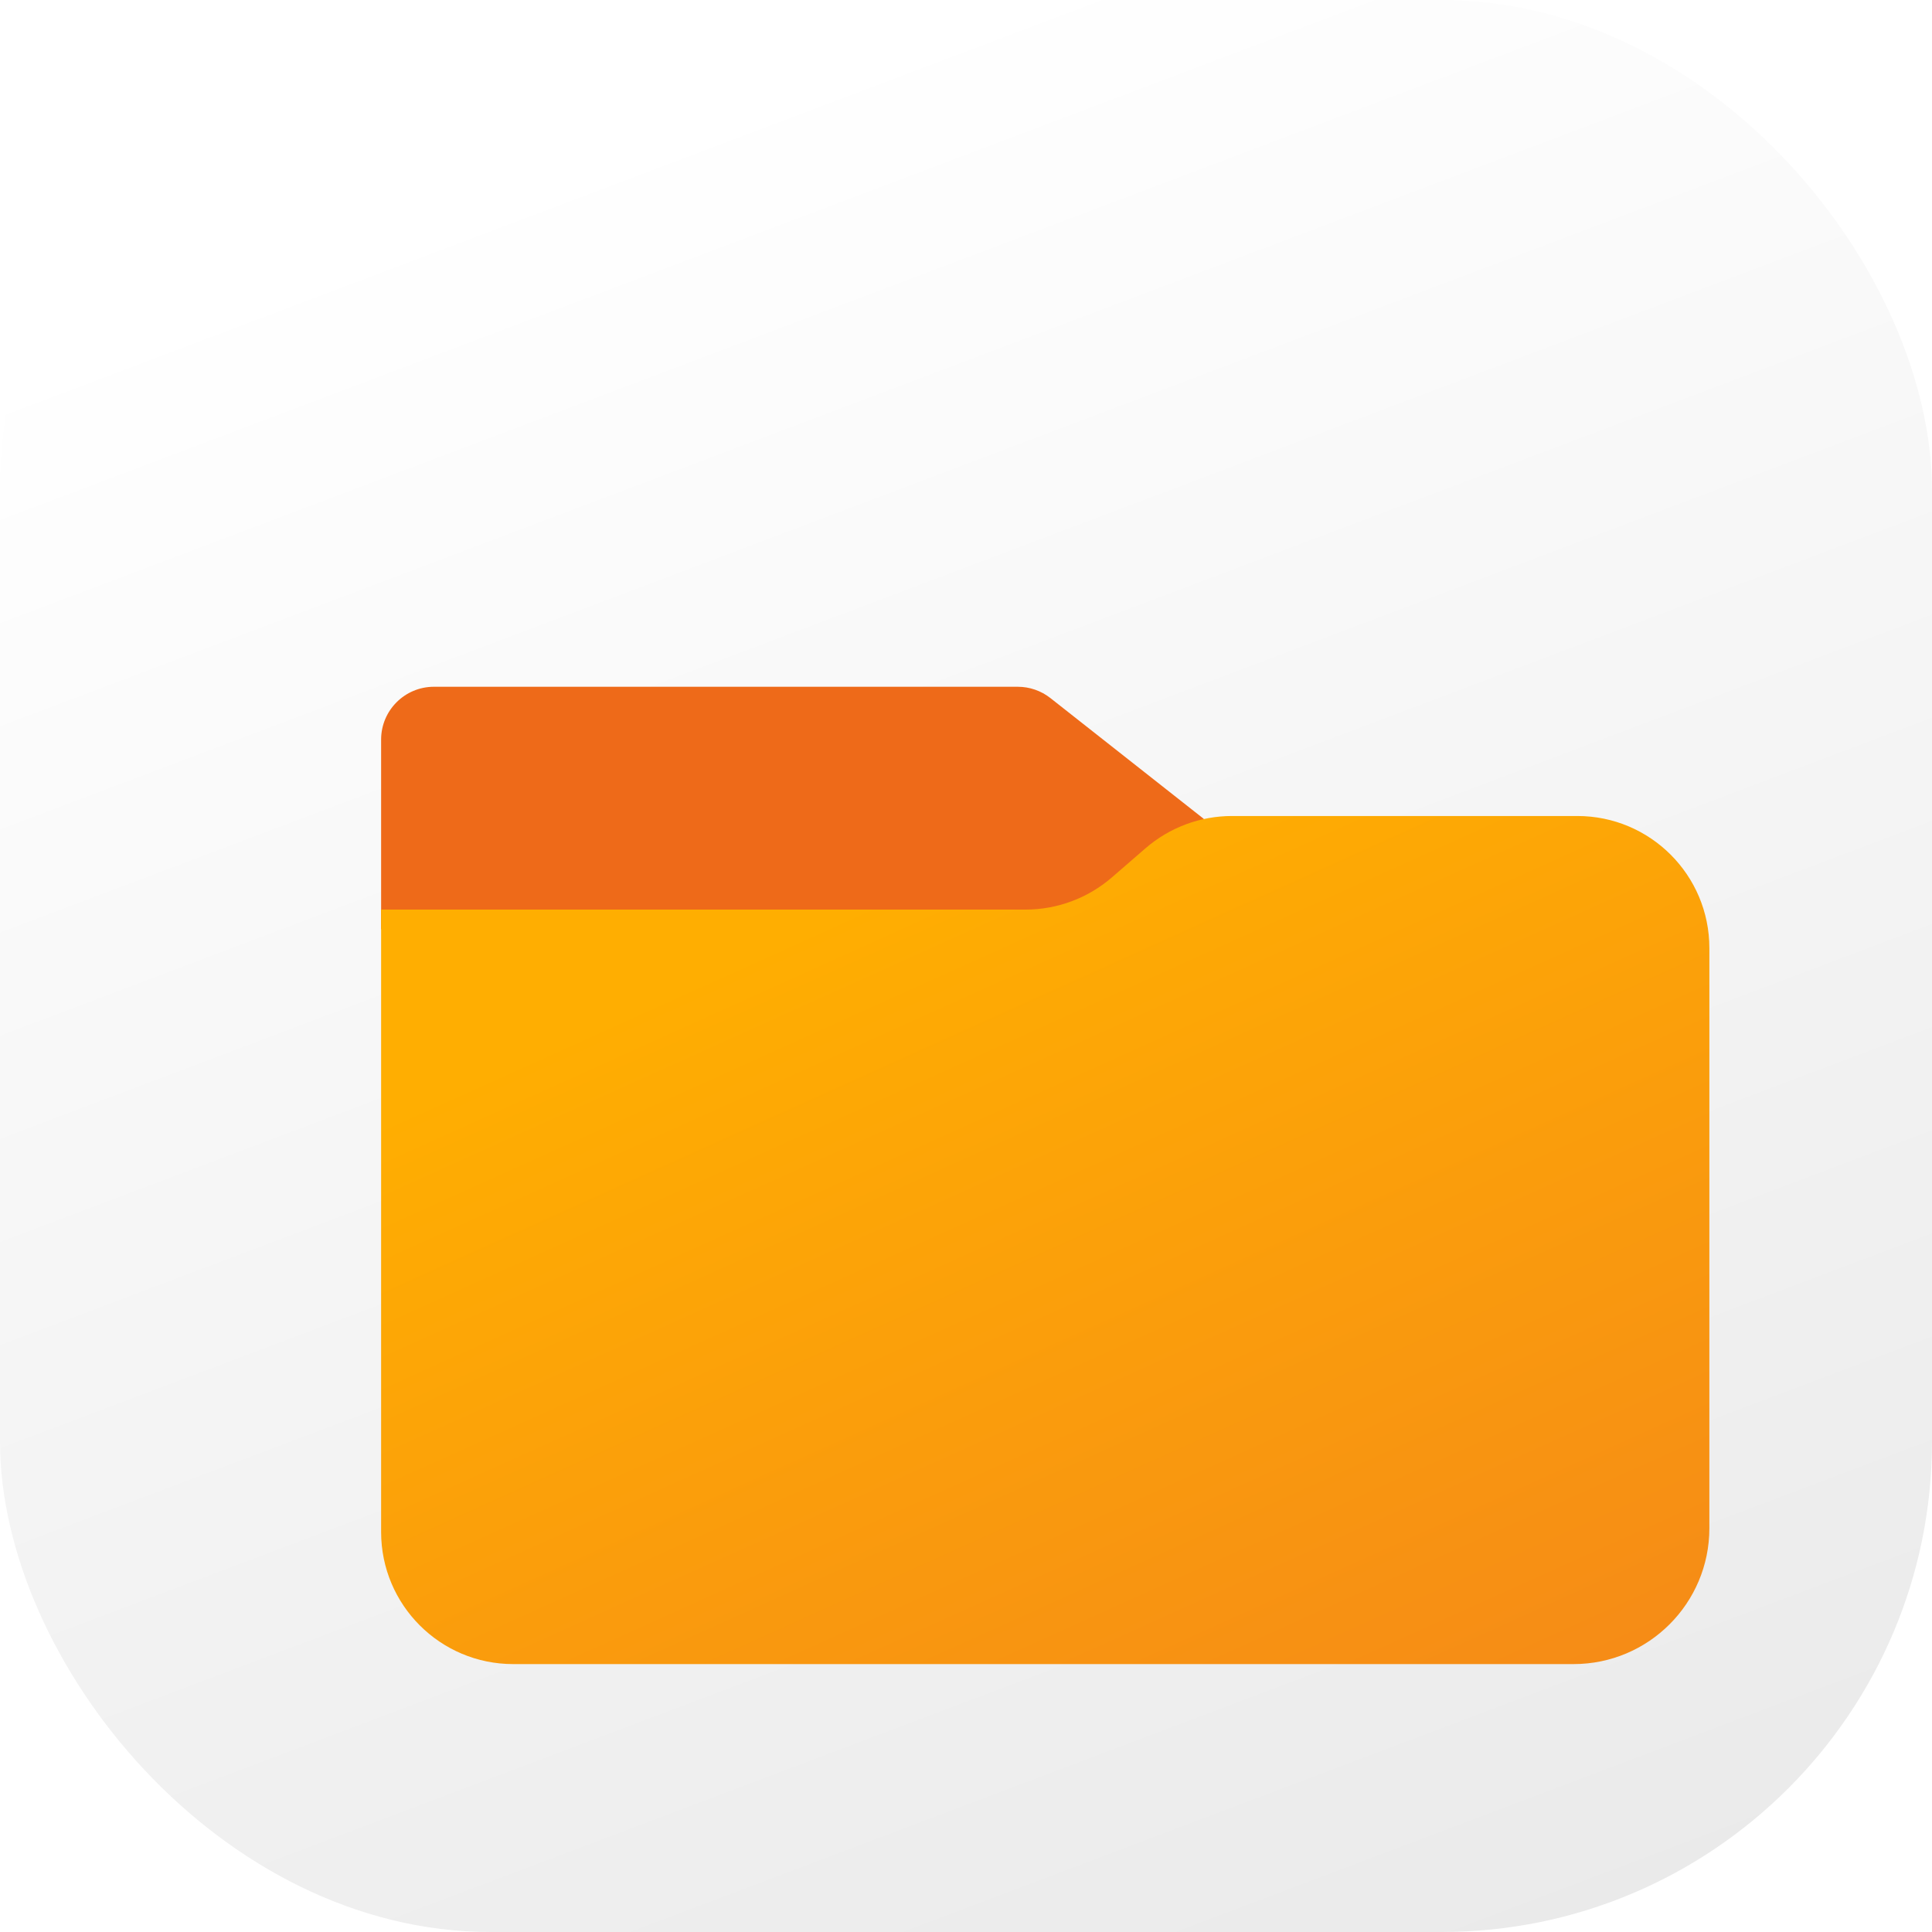 <svg width="512" height="512" viewBox="0 0 512 512" fill="none" xmlns="http://www.w3.org/2000/svg">
<rect width="512" height="512" rx="130" fill="url(#paint0_linear_1_8)"/>
<g filter="url(#filter0_di_1_8)">
<g filter="url(#filter1_b_1_8)">
<path d="M80 140C80 132.268 86.268 126 94 126H248.715C251.858 126 254.909 127.057 257.378 129.002L298 161L296.32 177.639C295.598 184.79 289.578 190.232 282.391 190.232H80V140Z" fill="#EE6A19"/>
</g>
<g filter="url(#filter2_b_1_8)">
<path d="M80 185.052H250.761C259.178 185.052 267.313 182.019 273.675 176.509L282.586 168.792C288.948 163.282 297.082 160.249 305.499 160.249H397C416.33 160.249 432 175.919 432 195.249V349.001C432 368.883 415.882 385.001 396 385.001H115C95.67 385.001 80 369.331 80 350.001V185.052Z" fill="url(#paint1_linear_1_8)"/>
</g>
</g>
<defs>
<filter id="filter0_di_1_8" x="12.3" y="93.3" width="499.4" height="406.401" filterUnits="userSpaceOnUse" color-interpolation-filters="sRGB">
<feFlood flood-opacity="0" result="BackgroundImageFix"/>
<feColorMatrix in="SourceAlpha" type="matrix" values="0 0 0 0 0 0 0 0 0 0 0 0 0 0 0 0 0 0 127 0" result="hardAlpha"/>
<feOffset dx="6" dy="41"/>
<feGaussianBlur stdDeviation="36.85"/>
<feComposite in2="hardAlpha" operator="out"/>
<feColorMatrix type="matrix" values="0 0 0 0 0 0 0 0 0 0 0 0 0 0 0 0 0 0 0.14 0"/>
<feBlend mode="normal" in2="BackgroundImageFix" result="effect1_dropShadow_1_8"/>
<feBlend mode="normal" in="SourceGraphic" in2="effect1_dropShadow_1_8" result="shape"/>
<feColorMatrix in="SourceAlpha" type="matrix" values="0 0 0 0 0 0 0 0 0 0 0 0 0 0 0 0 0 0 127 0" result="hardAlpha"/>
<feOffset dx="15" dy="15"/>
<feGaussianBlur stdDeviation="60.05"/>
<feComposite in2="hardAlpha" operator="arithmetic" k2="-1" k3="1"/>
<feColorMatrix type="matrix" values="0 0 0 0 1 0 0 0 0 1 0 0 0 0 1 0 0 0 0.18 0"/>
<feBlend mode="normal" in2="shape" result="effect2_innerShadow_1_8"/>
</filter>
<filter id="filter1_b_1_8" x="47" y="93" width="284" height="130.232" filterUnits="userSpaceOnUse" color-interpolation-filters="sRGB">
<feFlood flood-opacity="0" result="BackgroundImageFix"/>
<feGaussianBlur in="BackgroundImageFix" stdDeviation="16.5"/>
<feComposite in2="SourceAlpha" operator="in" result="effect1_backgroundBlur_1_8"/>
<feBlend mode="normal" in="SourceGraphic" in2="effect1_backgroundBlur_1_8" result="shape"/>
</filter>
<filter id="filter2_b_1_8" x="47" y="127.249" width="418" height="290.752" filterUnits="userSpaceOnUse" color-interpolation-filters="sRGB">
<feFlood flood-opacity="0" result="BackgroundImageFix"/>
<feGaussianBlur in="BackgroundImageFix" stdDeviation="16.5"/>
<feComposite in2="SourceAlpha" operator="in" result="effect1_backgroundBlur_1_8"/>
<feBlend mode="normal" in="SourceGraphic" in2="effect1_backgroundBlur_1_8" result="shape"/>
</filter>
<linearGradient id="paint0_linear_1_8" x1="256" y1="0" x2="464" y2="550" gradientUnits="userSpaceOnUse">
<stop stop-color="white"/>
<stop offset="1" stop-color="#E8E8E8"/>
</linearGradient>
<linearGradient id="paint1_linear_1_8" x1="256" y1="160.249" x2="445" y2="579" gradientUnits="userSpaceOnUse">
<stop stop-color="#FFAE01"/>
<stop offset="1" stop-color="#EF7326"/>
</linearGradient>
</defs>
</svg>

